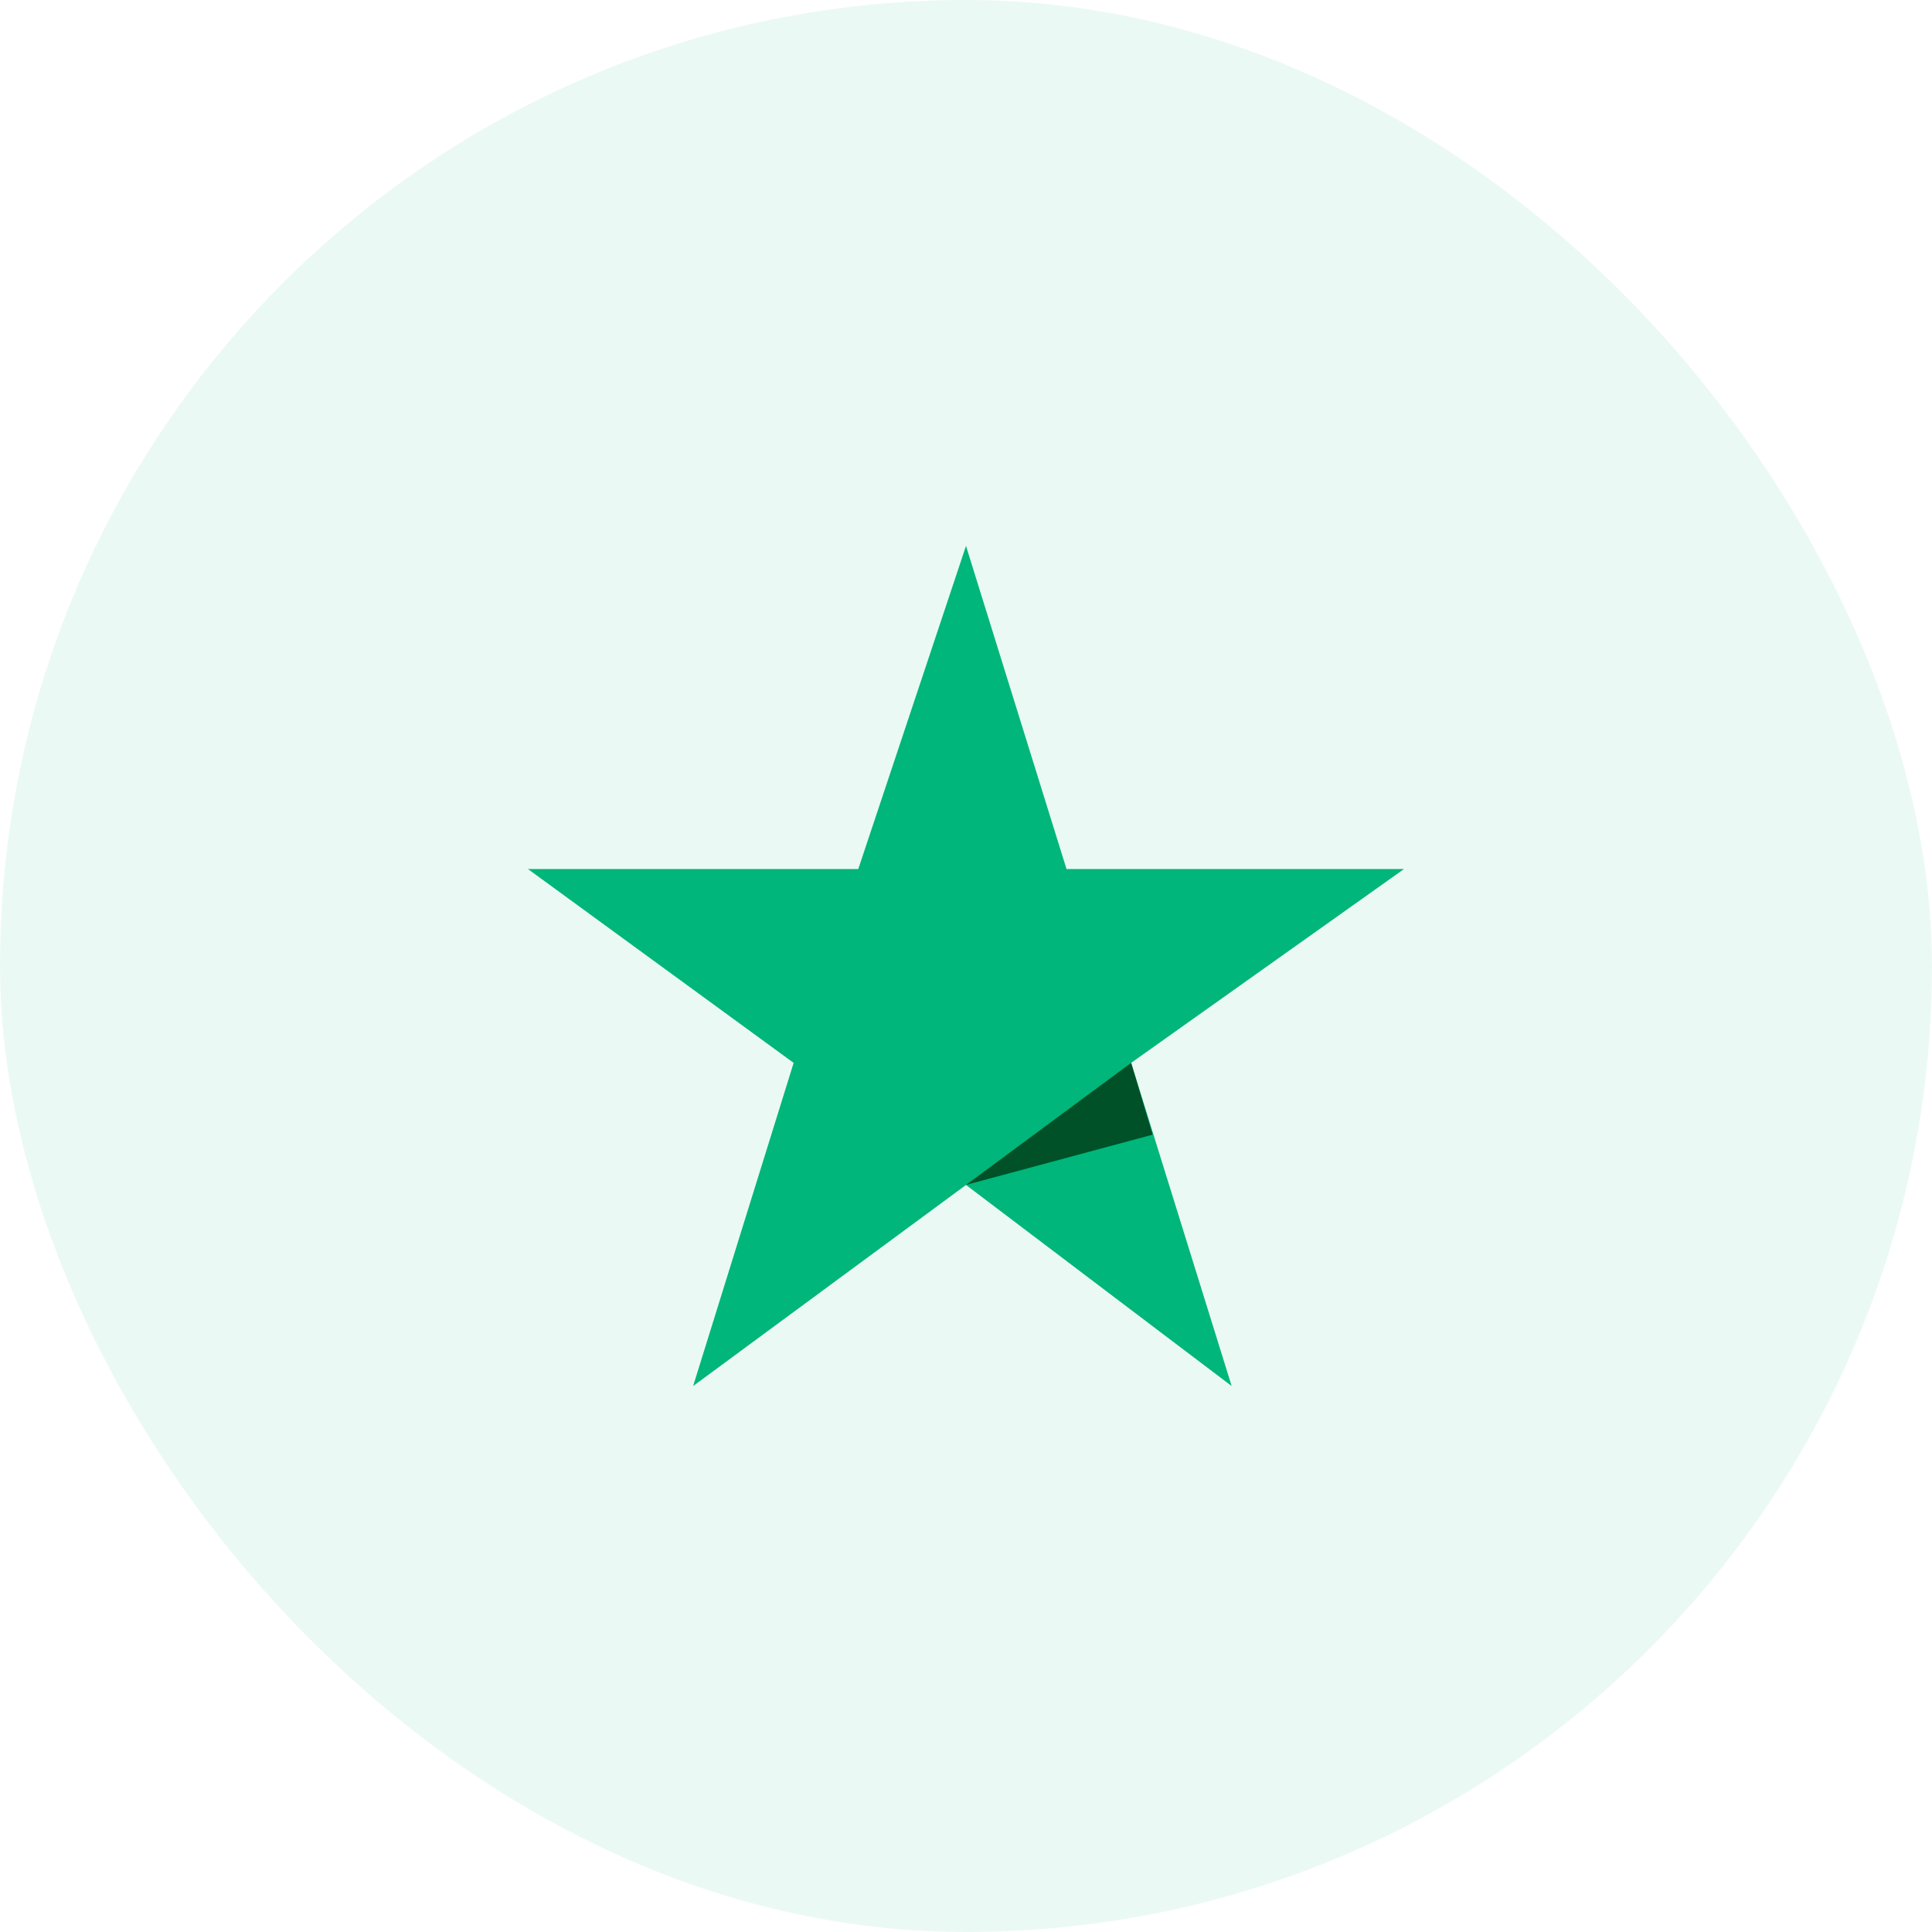 <svg width="42" height="42" viewBox="0 0 42 42" fill="none" xmlns="http://www.w3.org/2000/svg">
<rect width="42" height="42" rx="21" fill="#00B67A" fill-opacity="0.08"/>
<path d="M30.522 18.892H23.185L21 11.867L18.658 18.892H11.477L17.253 23.106L15.068 30.131L21 25.76L26.775 30.131L24.59 23.106L30.522 18.892Z" fill="#00B67A"/>
<path d="M25.059 24.666L24.59 23.105L21 25.759L25.059 24.666Z" fill="#005128"/>
</svg>
